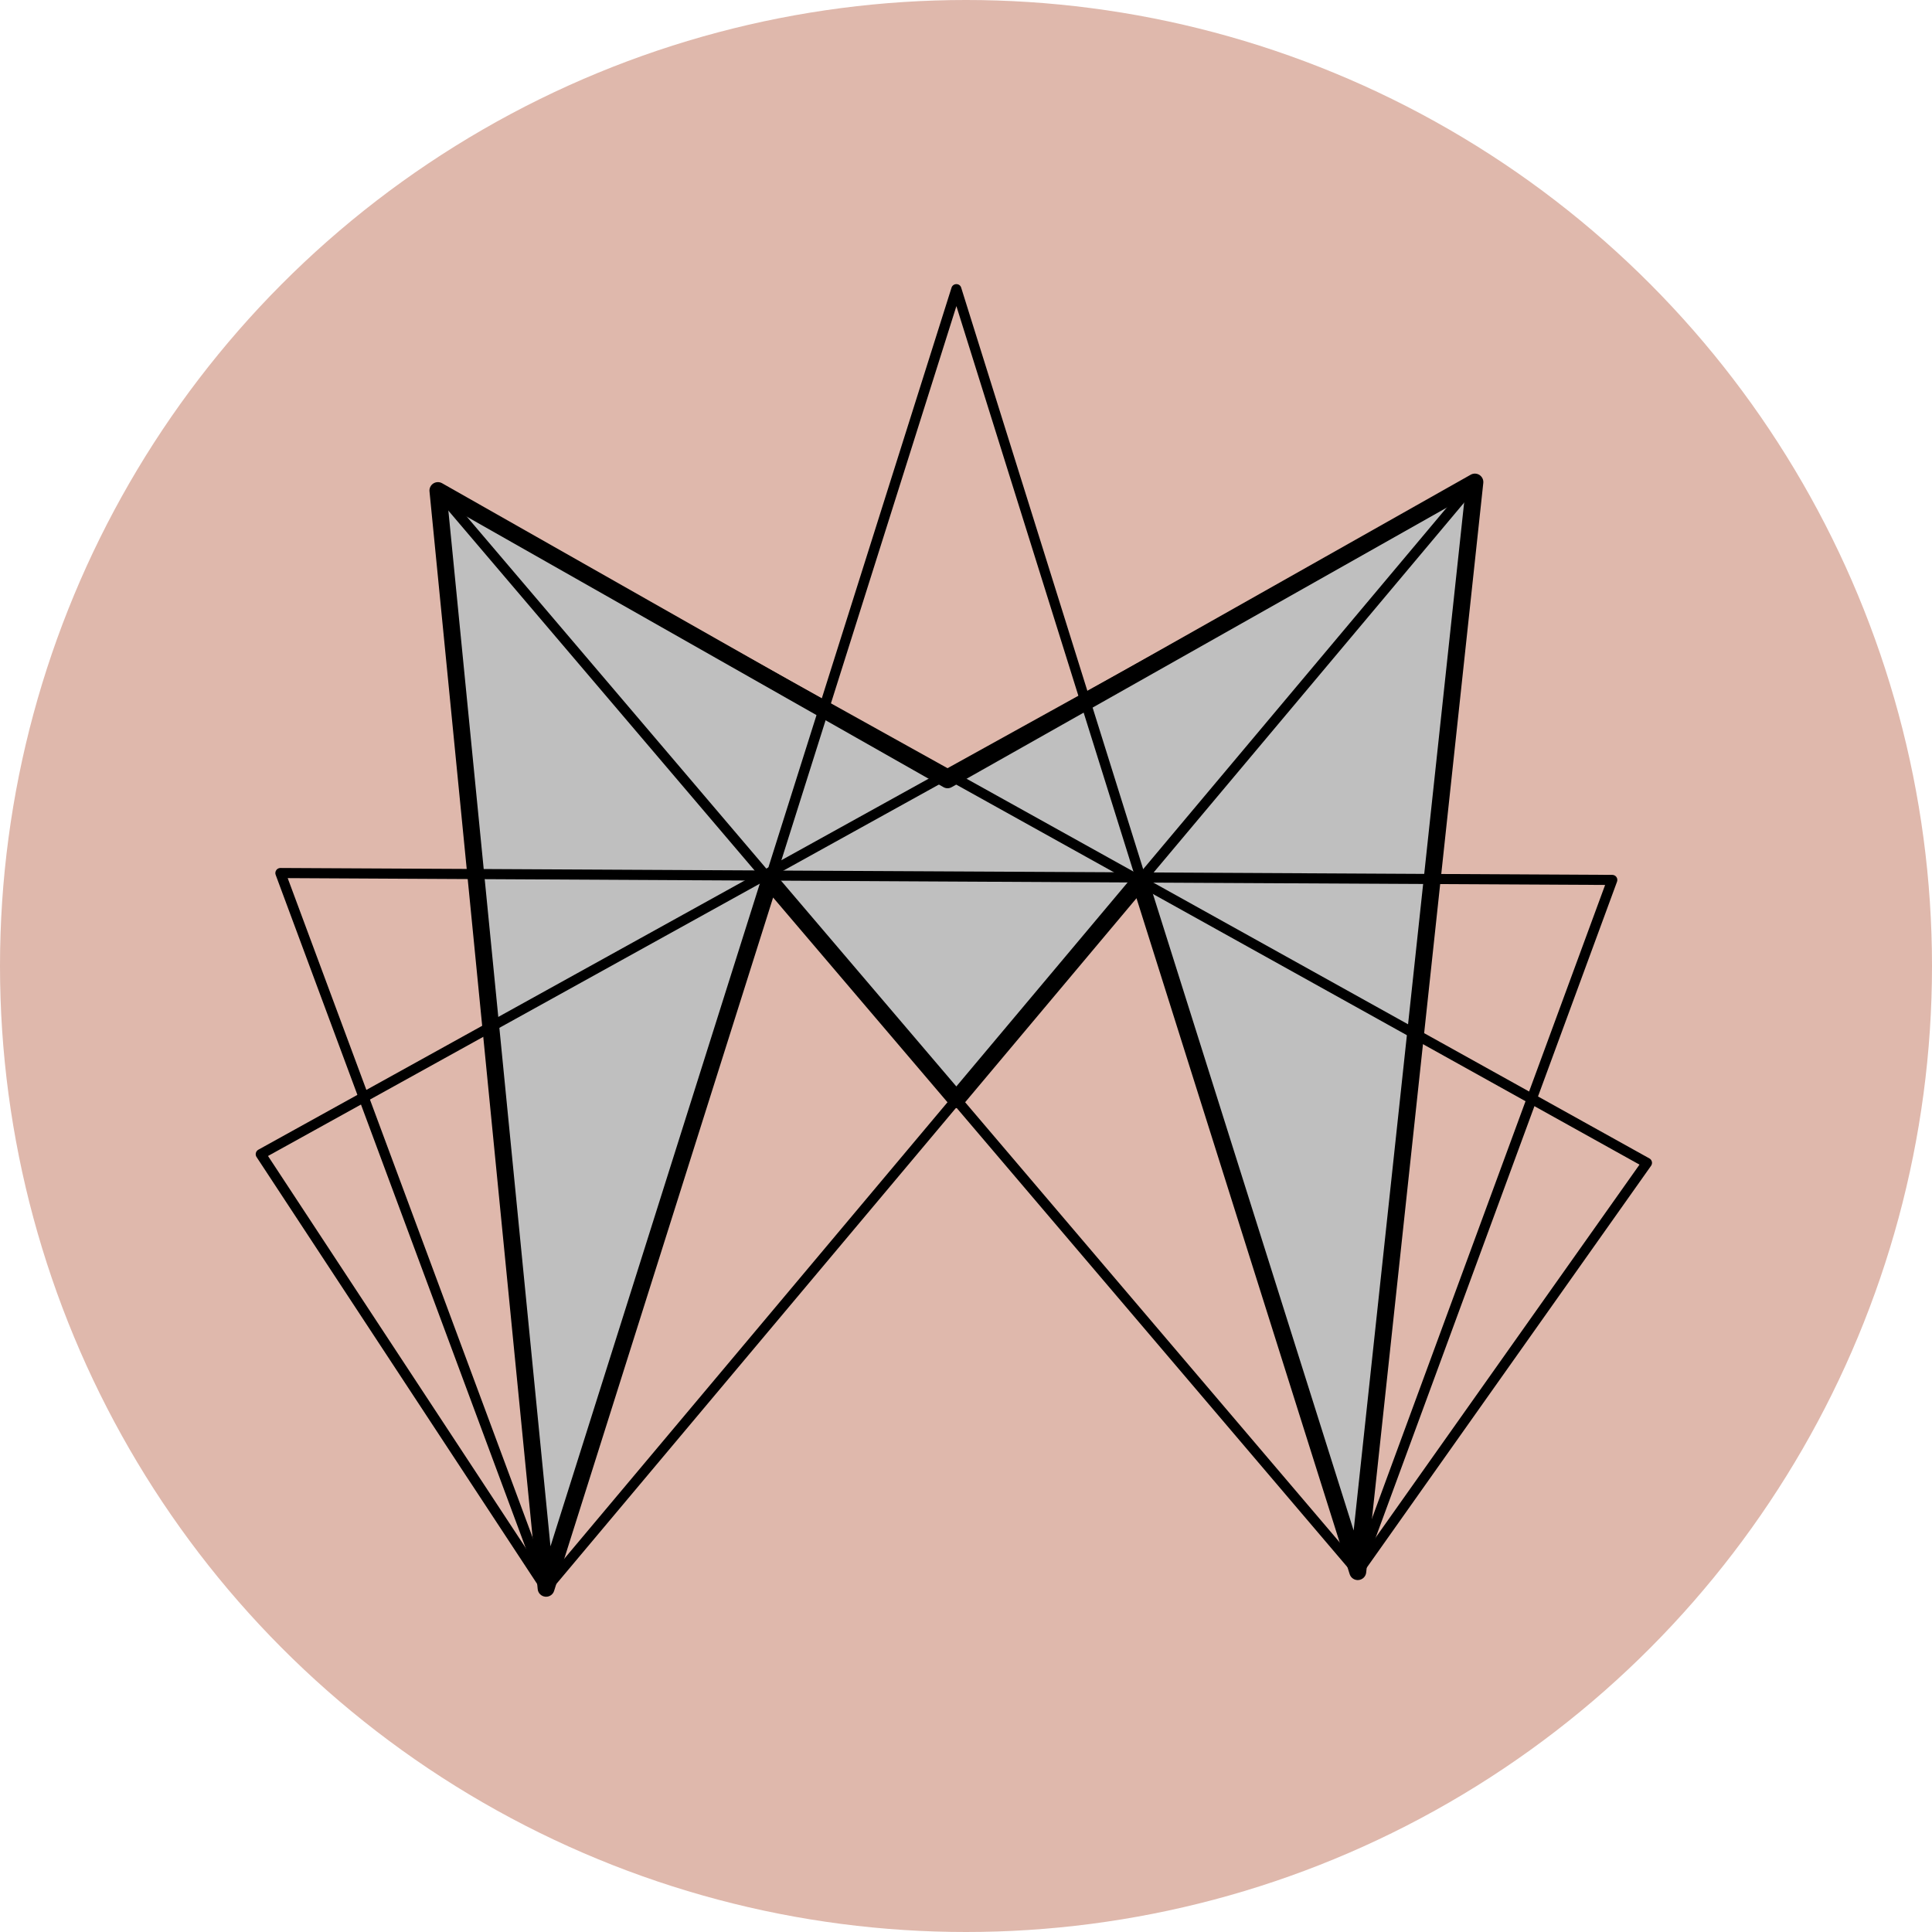 <svg width="68" height="68" viewBox="0 0 68 68" fill="none" xmlns="http://www.w3.org/2000/svg">
<circle cx="34" cy="34" r="34" fill="#DFB8AC"/>
<g style="mix-blend-mode:multiply">
<mask id="mask0_7_11" style="mask-type:alpha" maskUnits="userSpaceOnUse" x="9" y="11" width="53" height="47">
<rect x="9" y="11" width="52.529" height="47" fill="#C4C4C4"/>
</mask>
<g mask="url(#mask0_7_11)">
</g>
<g clip-path="url(#clip0_7_11)">
<path d="M15.413 17.267L19.22 55.902L27.09 30.988L33.662 38.703L40.122 31.007L47.79 55.316L51.912 16.967L33.35 27.447L15.413 17.267Z" fill="#BFBFBF"/>
<path d="M19.22 56.2C19.21 56.2 19.199 56.2 19.189 56.198C19.049 56.183 18.937 56.071 18.925 55.931L15.117 17.296C15.105 17.186 15.158 17.077 15.251 17.017C15.344 16.958 15.463 16.953 15.56 17.008L33.352 27.104L51.764 16.708C51.861 16.653 51.981 16.658 52.073 16.717C52.166 16.779 52.219 16.886 52.207 16.998L48.085 55.347C48.071 55.488 47.959 55.597 47.818 55.612C47.678 55.626 47.547 55.54 47.504 55.405L40.001 31.614L33.888 38.893C33.831 38.96 33.75 38.998 33.662 39.001C33.574 39.001 33.491 38.962 33.433 38.896L27.211 31.59L19.503 55.993C19.465 56.117 19.349 56.2 19.22 56.2ZM15.765 17.808L19.375 54.426L26.807 30.897C26.84 30.795 26.926 30.716 27.03 30.695C27.137 30.674 27.245 30.712 27.316 30.793L33.66 38.239L39.894 30.814C39.963 30.731 40.072 30.693 40.179 30.714C40.286 30.735 40.372 30.812 40.406 30.916L47.644 53.869L51.552 17.51L33.498 27.704C33.407 27.757 33.295 27.757 33.205 27.704L15.765 17.808Z" fill="black"/>
<path d="M19.22 56.081C19.161 56.081 19.104 56.052 19.07 56L9.029 40.722C9.002 40.682 8.993 40.629 9.005 40.582C9.017 40.534 9.048 40.491 9.091 40.467L17.082 36.043L15.234 17.284C15.227 17.217 15.258 17.153 15.313 17.117C15.367 17.082 15.439 17.079 15.498 17.11L33.35 27.038L51.824 16.81C51.881 16.777 51.952 16.782 52.009 16.817C52.064 16.853 52.095 16.92 52.088 16.984L50.011 36.3L58.053 40.772C58.098 40.796 58.129 40.839 58.141 40.889C58.153 40.939 58.141 40.991 58.112 41.032L47.935 55.417C47.887 55.483 47.802 55.509 47.725 55.481C47.649 55.452 47.602 55.376 47.611 55.295L49.63 36.498L33.35 27.445L17.46 36.241L19.396 55.883C19.404 55.964 19.356 56.043 19.277 56.069C19.261 56.078 19.242 56.081 19.22 56.081ZM9.433 40.687L18.973 55.197L17.122 36.431L9.433 40.687ZM49.971 36.688L48.04 54.652L57.705 40.991L49.971 36.688ZM33.719 27.242L49.673 36.115L51.697 17.291L33.719 27.242ZM15.624 17.589L17.425 35.855L32.983 27.242L15.624 17.589Z" fill="black"/>
<path d="M19.22 56.081C19.146 56.081 19.08 56.036 19.053 55.964L9.702 30.79C9.681 30.735 9.691 30.674 9.724 30.626C9.757 30.578 9.812 30.55 9.869 30.55L27.011 30.638L33.491 10.124C33.514 10.05 33.584 10 33.662 10C33.741 10 33.81 10.05 33.831 10.126L40.272 30.707L56.748 30.793C56.805 30.793 56.86 30.821 56.893 30.869C56.926 30.916 56.934 30.978 56.914 31.033L47.956 55.378C47.93 55.45 47.861 55.498 47.785 55.495C47.709 55.493 47.642 55.443 47.618 55.369L40.01 31.062L27.273 30.995L19.392 55.957C19.368 56.031 19.301 56.081 19.225 56.081C19.223 56.081 19.223 56.081 19.22 56.081ZM10.126 30.907L19.206 55.352L26.899 30.995L10.126 30.907ZM40.387 31.064L47.804 54.762L56.495 31.147L40.387 31.064ZM27.388 30.64L39.901 30.704L33.662 10.774L27.388 30.64Z" fill="black"/>
<path d="M15.55 17.15L15.278 17.381L47.657 55.431L47.929 55.199L15.55 17.15Z" fill="black"/>
<path d="M51.773 16.85L19.084 55.787L19.357 56.017L52.046 17.079L51.773 16.85Z" fill="black"/>
</g>
</g>
<defs>
<clipPath id="clip0_7_11">
<rect width="49.145" height="46.2" fill="white" transform="translate(9 10)"/>
</clipPath>
</defs>
</svg>
